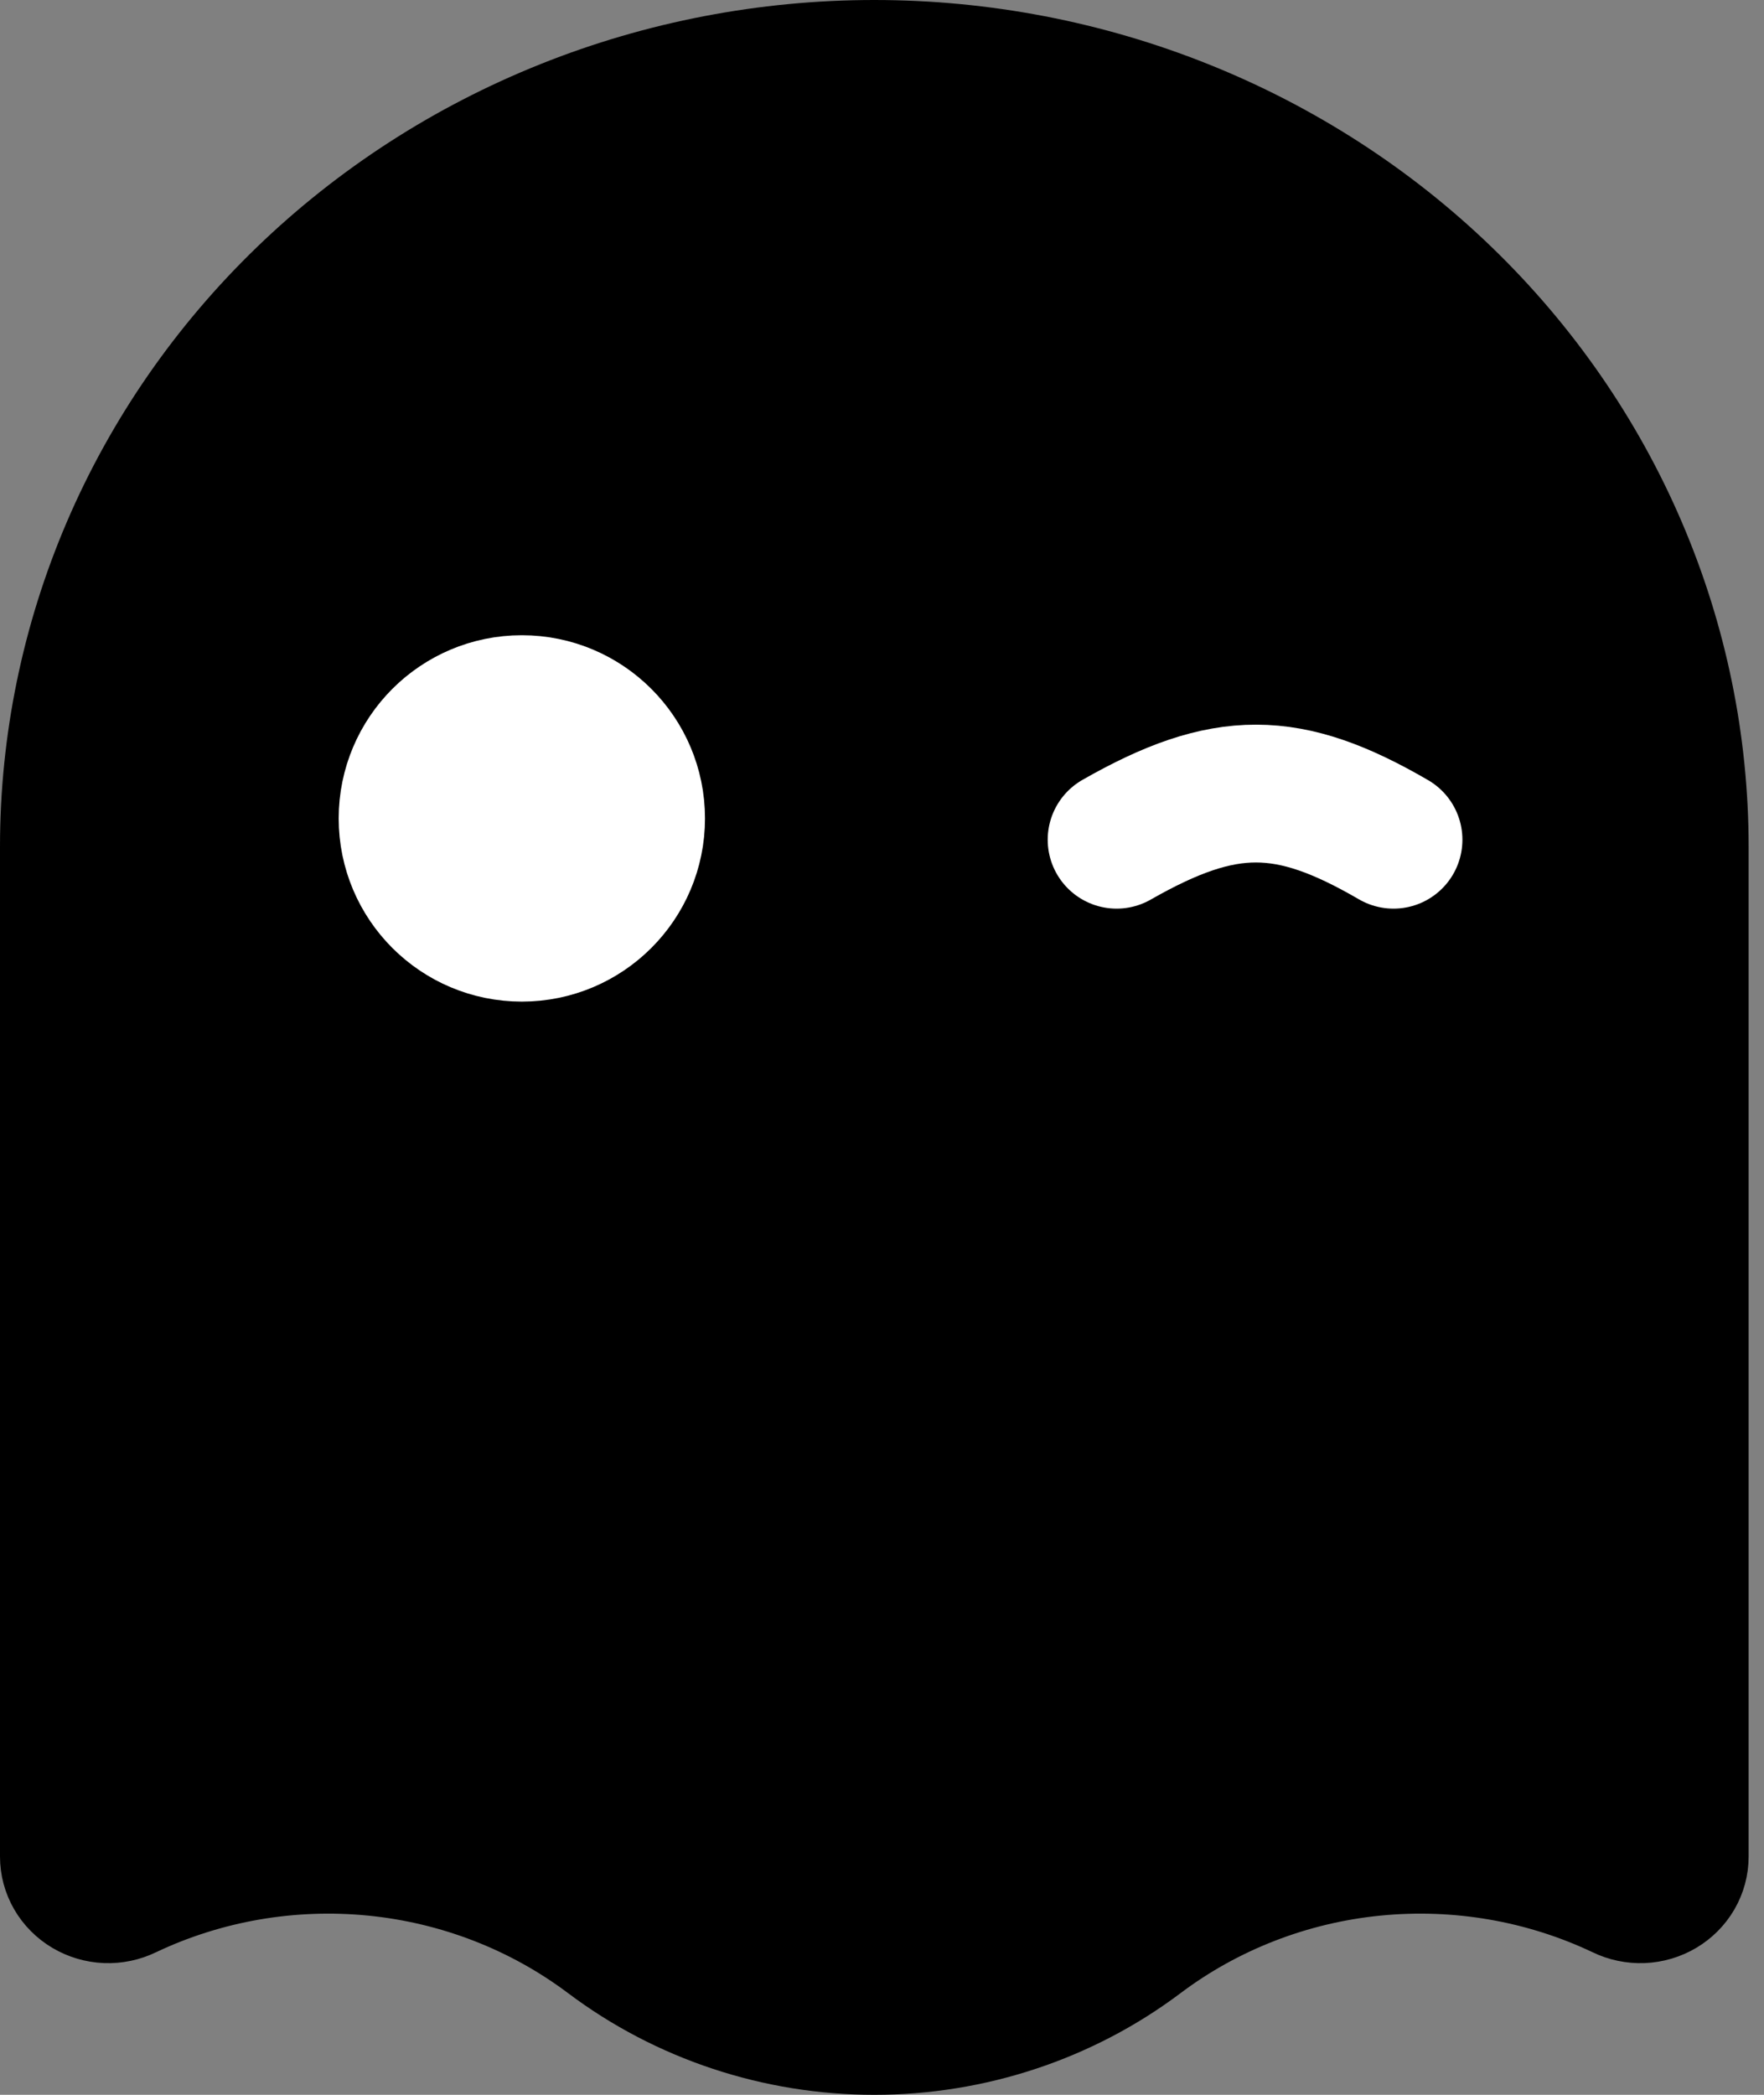 <svg width="64" height="76" viewBox="0 0 64 76" fill="none" xmlns="http://www.w3.org/2000/svg">
<rect x="0" y="0" width="64" height="76" fill="#808080" stroke="none"/>
<path d="M2 67.358C2 67.677 2.084 67.99 2.245 68.269C2.406 68.547 2.637 68.78 2.918 68.947C3.199 69.114 3.52 69.209 3.849 69.222C4.178 69.235 4.506 69.166 4.8 69.022C7.514 67.734 10.549 67.21 13.557 67.508C16.566 67.807 19.426 68.918 21.813 70.713C24.645 72.843 28.132 74 31.721 74C35.31 74 38.797 72.843 41.629 70.713C44.015 68.918 46.876 67.807 49.884 67.508C52.893 67.21 55.928 67.734 58.642 69.022C58.936 69.166 59.264 69.235 59.593 69.222C59.922 69.209 60.243 69.114 60.524 68.947C60.804 68.78 61.036 68.547 61.197 68.269C61.358 67.99 61.442 67.677 61.442 67.358V30.717C61.442 26.946 60.673 23.211 59.179 19.727C57.686 16.242 55.496 13.077 52.737 10.41C49.977 7.743 46.7 5.628 43.094 4.185C39.489 2.742 35.624 2 31.721 2C27.818 2 23.953 2.742 20.348 4.185C16.742 5.628 13.465 7.743 10.705 10.41C7.945 13.077 5.756 16.242 4.262 19.727C2.769 23.211 2 26.946 2 30.717V67.358Z" fill="black" stroke="black" stroke-width="4" stroke-linecap="round" stroke-linejoin="round"/>
<path d="M18.933 25.046C21.498 25.046 23.578 27.126 23.578 29.693C23.578 32.259 21.497 34.338 18.933 34.338C16.368 34.338 14.288 32.259 14.288 29.693C14.288 27.127 16.368 25.046 18.933 25.046Z" fill="white" stroke="white" stroke-width="4"/>
<path d="M40.512 30.465C44.441 28.223 46.736 28.242 50.558 30.465" stroke="white" stroke-width="5" stroke-linecap="round"/>
</svg>
